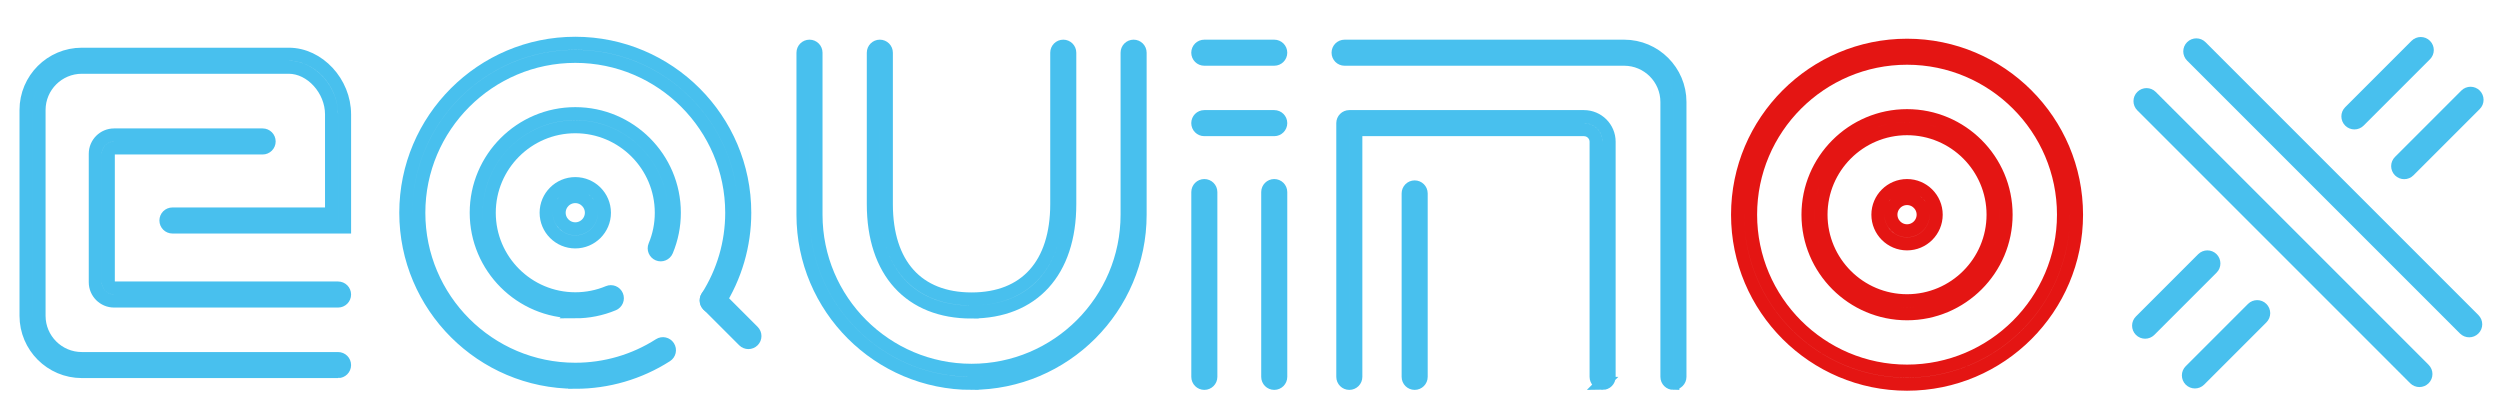<?xml version="1.0" encoding="UTF-8"?>
<svg id="Capa_1" xmlns="http://www.w3.org/2000/svg" version="1.1" viewBox="0 0 575.42 96.61">
  <!-- Generator: Adobe Illustrator 29.8.1, SVG Export Plug-In . SVG Version: 2.1.1 Build 2)  -->
  <defs>
    <style>
      .st0 {
        stroke: #e41513;
        stroke-width: 3px;
        fill: none;
      }

      .st1 {
        stroke: #48c0ee;
        stroke-width: 3px;
        fill: none;
      }
    </style>

    <filter id="glow" x="-40%" y="-40%" width="200%" height="200%">
      <feDropShadow dx="0" dy="0" stdDeviation="6" flood-color="#48c0ee" flood-opacity="0.8" />
    </filter>

    <filter id="glow-accent" x="-40%" y="-40%" width="200%" height="200%">
      <feDropShadow dx="0" dy="0" stdDeviation="6" flood-color="#e41513" flood-opacity="0.8" />
    </filter>

  </defs>
  <g id="I">
    <path class="st1" filter="url(#glow)"
      d="M293.29,13.63h-16.1c-.83,0-1.5-.67-1.5-1.5s.67-1.5,1.5-1.5h16.1c.83,0,1.5.67,1.5,1.5s-.67,1.5-1.5,1.5Z" />
    <path class="st1" filter="url(#glow)"
      d="M293.29,29.84h-16.1c-.83,0-1.5-.67-1.5-1.5s.67-1.5,1.5-1.5h16.1c.83,0,1.5.67,1.5,1.5s-.67,1.5-1.5,1.5Z" />
    <path class="st1" filter="url(#glow)"
      d="M277.2,88.24c-.83,0-1.5-.67-1.5-1.5v-42.53c0-.83.67-1.5,1.5-1.5s1.5.67,1.5,1.5v42.53c0,.83-.67,1.5-1.5,1.5Z" />
    <path class="st1" filter="url(#glow)"
      d="M293.29,88.24c-.83,0-1.5-.67-1.5-1.5v-42.53c0-.83.67-1.5,1.5-1.5s1.5.67,1.5,1.5v42.53c0,.83-.67,1.5-1.5,1.5Z" />
  </g>
  <g id="N">
    <path class="st1" filter="url(#glow)"
      d="M325.61,88.24c-.83,0-1.5-.67-1.5-1.5v-42.22c0-.83.67-1.5,1.5-1.5s1.5.67,1.5,1.5v42.22c0,.83-.67,1.5-1.5,1.5Z" />
    <path class="st1" filter="url(#glow)"
      d="M385.17,88.24c-.83,0-1.5-.67-1.5-1.5V23.47c0-5.42-4.41-9.84-9.84-9.84h-64.35c-.83,0-1.5-.67-1.5-1.5s.67-1.5,1.5-1.5h64.35c7.08,0,12.84,5.76,12.84,12.84v63.26c0,.83-.67,1.5-1.5,1.5Z" />
    <path class="st1" filter="url(#glow)"
      d="M368.87,88.24c-.83,0-1.5-.67-1.5-1.5v-54.12c0-1.53-1.26-2.78-2.8-2.78h-52.5v56.9c0,.83-.67,1.5-1.5,1.5s-1.5-.67-1.5-1.5V28.34c0-.83.67-1.5,1.5-1.5h54c3.2,0,5.8,2.59,5.8,5.78v54.12c0,.83-.67,1.5-1.5,1.5Z" />
  </g>
  <g id="U">
    <path class="st1" filter="url(#glow)"
      d="M223.62,88.24c-21.4,0-38.8-17.41-38.8-38.8V12.13c0-.83.67-1.5,1.5-1.5s1.5.67,1.5,1.5v37.3c0,19.74,16.06,35.8,35.8,35.8s35.8-16.06,35.8-35.8V12.13c0-.83.67-1.5,1.5-1.5s1.5.67,1.5,1.5v37.3c0,21.39-17.41,38.8-38.8,38.8Z" />
    <path class="st1" filter="url(#glow)"
      d="M223.62,71.82c-14.15,0-22.61-9.28-22.61-24.83V12.13c0-.83.67-1.5,1.5-1.5s1.5.67,1.5,1.5v34.85c0,13.88,7.15,21.83,19.61,21.83s19.61-7.96,19.61-21.83V12.13c0-.83.67-1.5,1.5-1.5s1.5.67,1.5,1.5v34.85c0,15.55-8.45,24.83-22.61,24.83Z" />
  </g>
  <g id="O">
    <path class="st0" filter="url(#glow-accent)"
      d="M438.94,88.43c-21.51,0-39.01-17.5-39.01-39.01s17.5-39.01,39.01-39.01,39.01,17.5,39.01,39.01-17.5,39.01-39.01,39.01ZM438.94,13.4c-19.86,0-36.01,16.16-36.01,36.01s16.16,36.01,36.01,36.01,36.01-16.16,36.01-36.01-16.16-36.01-36.01-36.01Z" />
    <path class="st0" filter="url(#glow-accent)"
      d="M438.94,72.22c-12.57,0-22.8-10.23-22.8-22.8s10.23-22.8,22.8-22.8,22.8,10.23,22.8,22.8-10.23,22.8-22.8,22.8ZM438.94,29.62c-10.92,0-19.8,8.88-19.8,19.8s8.88,19.8,19.8,19.8,19.8-8.88,19.8-19.8-8.88-19.8-19.8-19.8Z" />
    <path class="st0" filter="url(#glow-accent)"
      d="M438.94,56.13c-3.7,0-6.71-3.01-6.71-6.71s3.01-6.71,6.71-6.71,6.71,3.01,6.71,6.71-3.01,6.71-6.71,6.71ZM438.94,45.7c-2.05,0-3.71,1.67-3.71,3.71s1.67,3.71,3.71,3.71,3.71-1.67,3.71-3.71-1.67-3.71-3.71-3.71Z" />
  </g>
  <g id="Q">
    <path class="st1" filter="url(#glow)"
      d="M132.41,87.98c-21.51,0-39.01-17.5-39.01-39.01s17.5-39.01,39.01-39.01,39.01,17.5,39.01,39.01c0,7.47-2.12,14.72-6.12,20.99-.45.7-1.37.9-2.07.46-.7-.45-.9-1.37-.46-2.07,3.69-5.78,5.65-12.48,5.65-19.37,0-19.86-16.16-36.01-36.01-36.01s-36.01,16.16-36.01,36.01,16.16,36.01,36.01,36.01c6.89,0,13.59-1.95,19.37-5.65.7-.45,1.62-.24,2.07.46.45.7.24,1.63-.46,2.07-6.26,4-13.52,6.12-20.98,6.12Z" />
    <path class="st1" filter="url(#glow)"
      d="M132.41,71.76c-12.57,0-22.8-10.23-22.8-22.8s10.23-22.8,22.8-22.8,22.8,10.23,22.8,22.8c0,3.04-.59,5.99-1.75,8.77-.32.76-1.2,1.13-1.96.81-.76-.32-1.13-1.2-.81-1.96,1.01-2.41,1.52-4.97,1.52-7.61,0-10.92-8.88-19.8-19.8-19.8s-19.8,8.88-19.8,19.8,8.88,19.8,19.8,19.8c2.64,0,5.2-.51,7.61-1.52.76-.32,1.64.04,1.96.81.32.76-.04,1.64-.81,1.96-2.78,1.16-5.73,1.75-8.77,1.75Z" />
    <path class="st1" filter="url(#glow)"
      d="M132.41,55.68c-3.7,0-6.71-3.01-6.71-6.71s3.01-6.71,6.71-6.71,6.71,3.01,6.71,6.71-3.01,6.71-6.71,6.71ZM132.41,45.25c-2.05,0-3.71,1.67-3.71,3.71s1.67,3.71,3.71,3.71,3.71-1.67,3.71-3.71-1.67-3.71-3.71-3.71Z" />
    <path class="st1" filter="url(#glow)"
      d="M172.26,78.85c-.38,0-.77-.15-1.06-.44l-8.21-8.21c-.59-.59-.59-1.54,0-2.12.59-.59,1.54-.59,2.12,0l8.21,8.21c.59.59.59,1.54,0,2.12-.29.29-.68.44-1.06.44Z" />
  </g>
  <g id="X">
    <path class="st1" filter="url(#glow)"
      d="M568.33,76.14c-.38,0-.77-.15-1.06-.44l-62.81-62.81c-.59-.59-.59-1.54,0-2.12.59-.59,1.54-.59,2.12,0l62.81,62.81c.59.59.59,1.54,0,2.12-.29.29-.68.44-1.06.44Z" />
    <path class="st1" filter="url(#glow)"
      d="M556.87,87.59c-.38,0-.77-.15-1.06-.44l-62.81-62.81c-.59-.59-.59-1.54,0-2.12.59-.59,1.54-.59,2.12,0l62.81,62.81c.59.59.59,1.54,0,2.12-.29.29-.68.44-1.06.44Z" />
    <path class="st1" filter="url(#glow)"
      d="M553.37,39.74c-.38,0-.77-.15-1.06-.44-.59-.59-.59-1.54,0-2.12l15.27-15.27c.59-.59,1.54-.59,2.12,0s.59,1.54,0,2.12l-15.27,15.27c-.29.29-.68.44-1.06.44Z" />
    <path class="st1" filter="url(#glow)"
      d="M541.91,28.29c-.38,0-.77-.15-1.06-.44-.59-.59-.59-1.54,0-2.12l15.27-15.27c.59-.59,1.54-.59,2.12,0,.59.59.59,1.54,0,2.12l-15.27,15.27c-.29.29-.68.44-1.06.44Z" />
    <path class="st1" filter="url(#glow)"
      d="M505.2,87.91c-.38,0-.77-.15-1.06-.44-.59-.59-.59-1.54,0-2.12l14.33-14.33c.59-.59,1.54-.59,2.12,0,.59.59.59,1.54,0,2.12l-14.33,14.33c-.29.29-.68.44-1.06.44Z" />
    <path class="st1" filter="url(#glow)"
      d="M493.74,76.46c-.38,0-.77-.15-1.06-.44-.59-.59-.59-1.54,0-2.12l14.33-14.33c.59-.59,1.54-.59,2.12,0s.59,1.54,0,2.12l-14.33,14.33c-.29.29-.68.44-1.06.44Z" />
  </g>
  <g id="E">
    <path class="st1" filter="url(#glow)"
      d="M77.81,69.29H26.26c-2.39,0-4.33-1.94-4.33-4.33v-29.57c0-2.39,1.94-4.33,4.33-4.33h34.19c.83,0,1.5.67,1.5,1.5s-.67,1.5-1.5,1.5H26.26c-.74,0-1.33.6-1.33,1.33v29.57c0,.74.6,1.33,1.33,1.33h51.55c.83,0,1.5.67,1.5,1.5s-.67,1.5-1.5,1.5Z" />
    <path class="st1" filter="url(#glow)"
      d="M77.81,85.52H18.83c-7.08,0-12.84-5.76-12.84-12.84V25.32c0-7.08,5.76-12.84,12.84-12.84h47.64c6.84,0,12.84,6.47,12.84,13.84v25.93h-39.62c-.83,0-1.5-.67-1.5-1.5s.67-1.5,1.5-1.5h36.62v-22.93c0-5.67-4.69-10.84-9.84-10.84H18.83c-5.42,0-9.84,4.41-9.84,9.84v47.37c0,5.43,4.41,9.84,9.84,9.84h58.98c.83,0,1.5.67,1.5,1.5s-.67,1.5-1.5,1.5Z" />
  </g>
</svg>